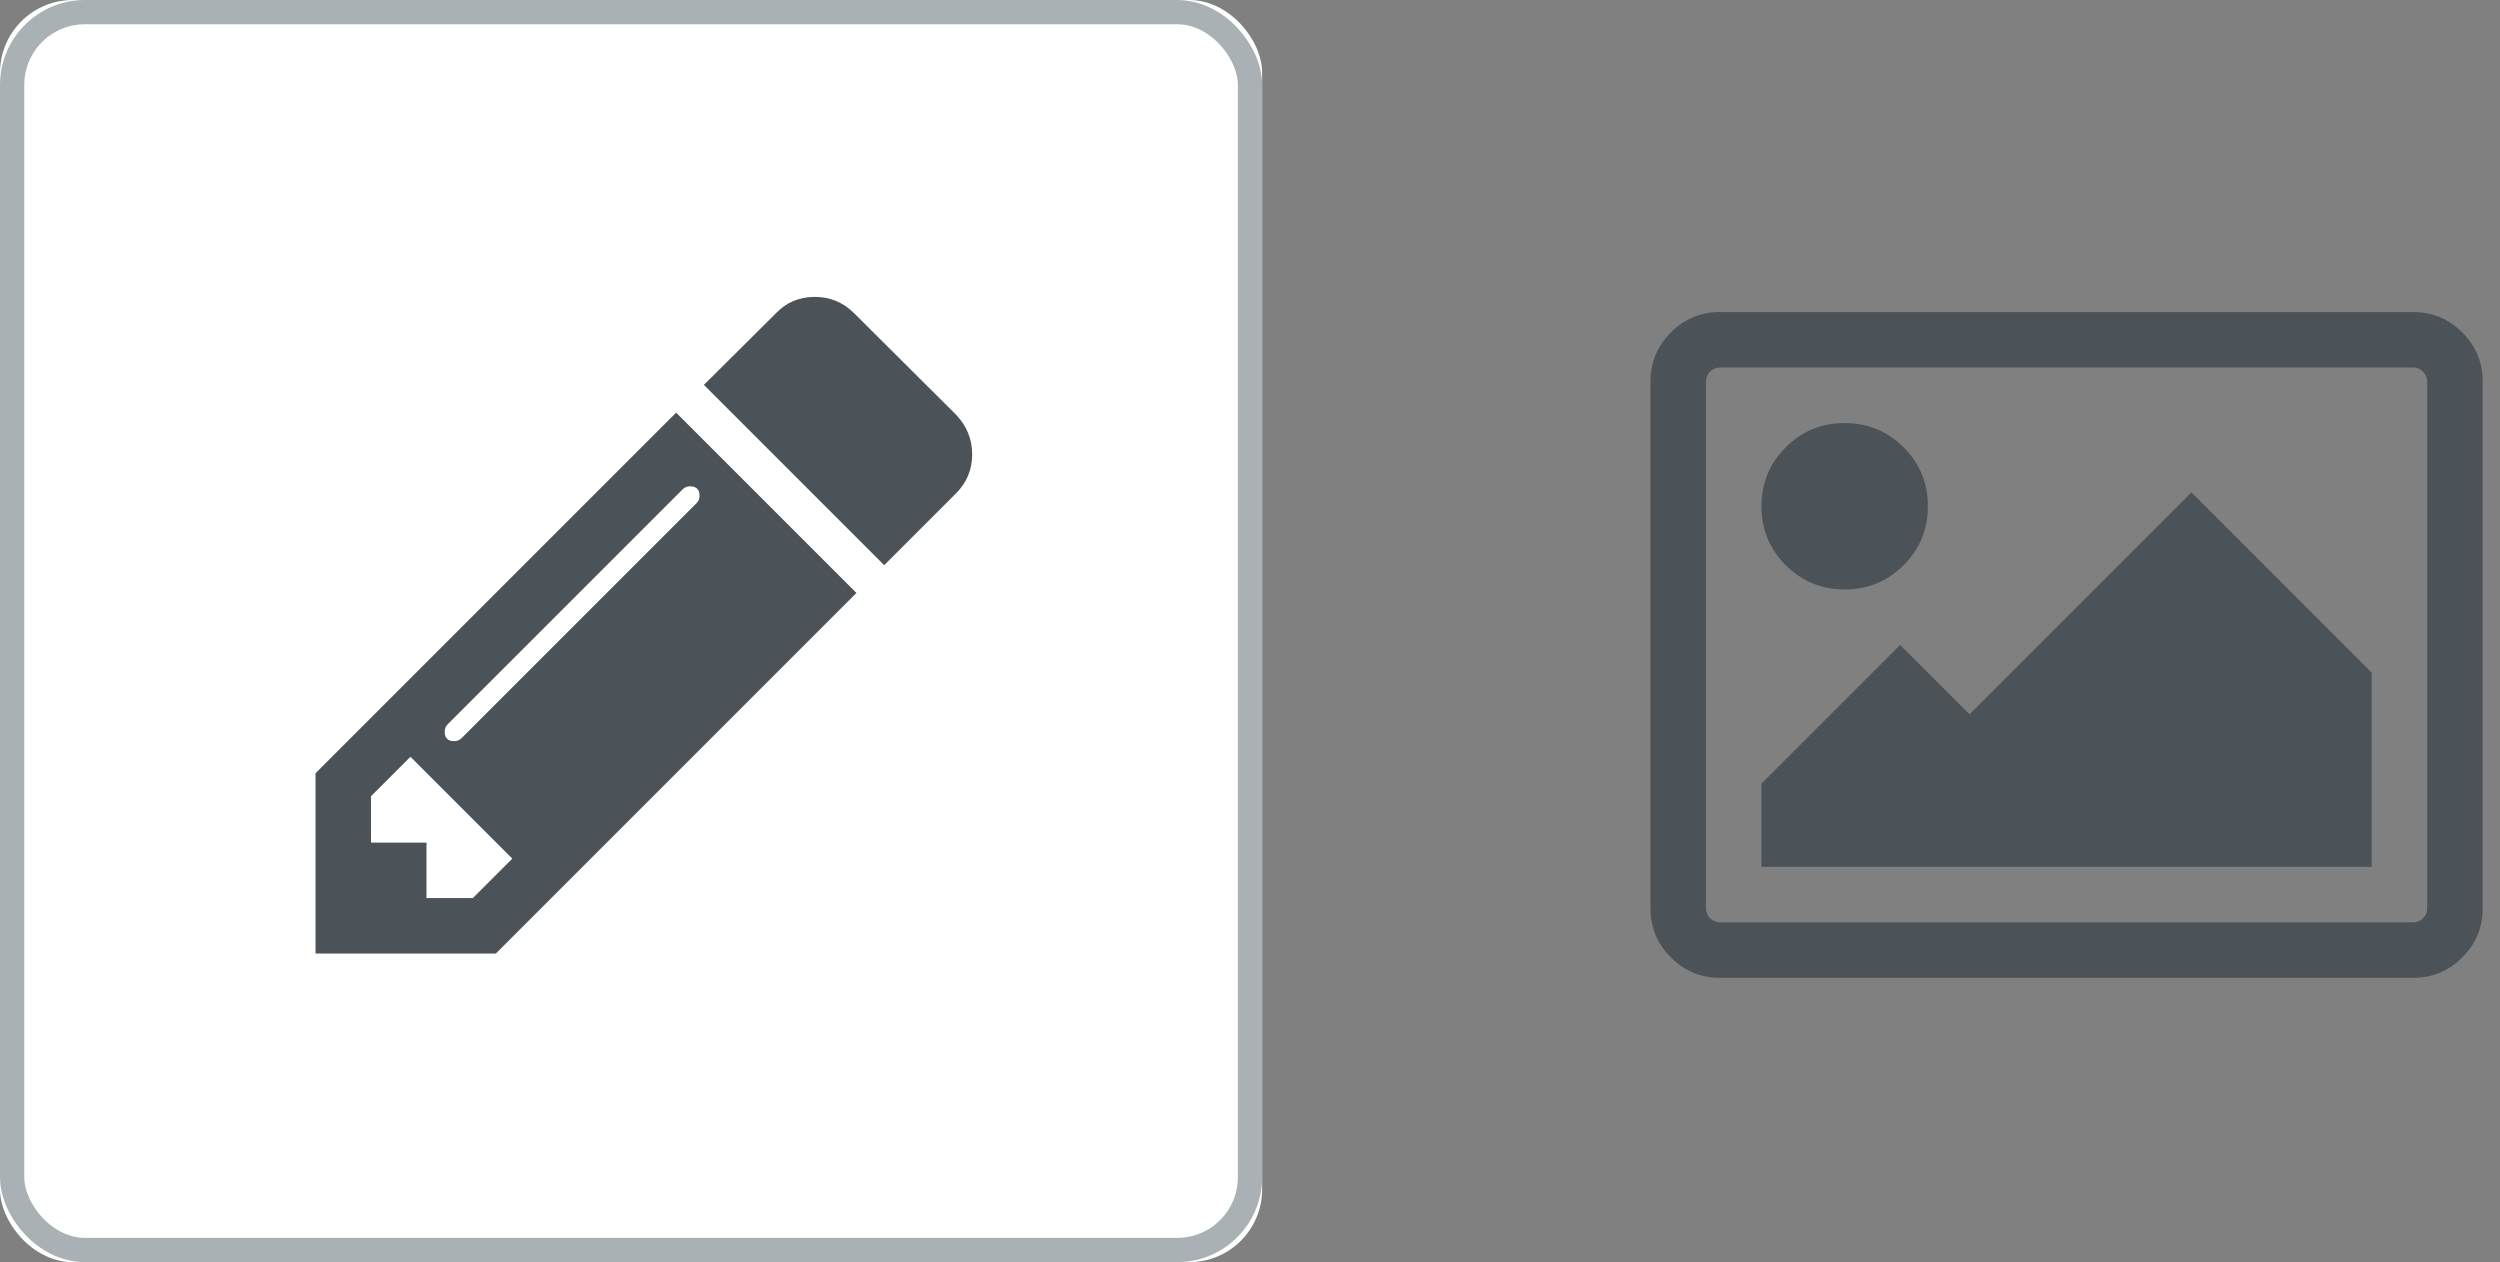 <?xml version="1.0" encoding="UTF-8"?>
<svg width="103px" height="52px" viewBox="0 0 103 52" version="1.1" xmlns="http://www.w3.org/2000/svg" xmlns:xlink="http://www.w3.org/1999/xlink">
    <rect x="0" y="0" width="103" height="52" fill="#808080" stroke="none"/>
    <!-- Generator: Sketch 47 (45396) - http://www.bohemiancoding.com/sketch -->
    <title>Mixdifferent</title>
    <desc>Created with Sketch.</desc>
    <defs>
        <rect id="path-1" x="0" y="0" width="52" height="52" rx="3"></rect>
    </defs>
    <g id="Page-1" stroke="none" stroke-width="1" fill="none" fill-rule="evenodd">
        <g id="Buttons-Usage-extra-large-1200" transform="translate(-890, -1307)">
            <g id="Mixdifferent" transform="translate(890, 1307)">
                <g id="Button-icon-52">
                    <g id="Rectangle-Copy-2">
                        <use fill="#FFFFFF" fill-rule="evenodd" xlink:href="#path-1"></use>
                        <rect stroke="#A9B1B5" stroke-width="1" x="0.5" y="0.5" width="51" height="51" rx="3"></rect>
                    </g>
                    <path d="M19.482,37 L21.107,35.375 L16.911,31.179 L15.286,32.804 L15.286,34.714 L17.571,34.714 L17.571,37 L19.482,37 Z M28.821,20.429 C28.821,20.167 28.69,20.036 28.429,20.036 C28.31,20.036 28.208,20.077 28.125,20.161 L18.446,29.839 C18.363,29.923 18.321,30.024 18.321,30.143 C18.321,30.405 18.452,30.536 18.714,30.536 C18.833,30.536 18.935,30.494 19.018,30.411 L28.696,20.732 C28.78,20.649 28.821,20.548 28.821,20.429 Z M27.857,17 L35.286,24.429 L20.429,39.286 L13,39.286 L13,31.857 L27.857,17 Z M40.054,18.714 C40.054,19.345 39.833,19.881 39.393,20.321 L36.429,23.286 L29,15.857 L31.964,12.911 C32.393,12.458 32.929,12.232 33.571,12.232 C34.202,12.232 34.744,12.458 35.196,12.911 L39.393,17.089 C39.833,17.554 40.054,18.095 40.054,18.714 Z" id="-copy-2" fill="#4C5358"></path>
                </g>
                <path d="M78.429,18.429 C79.095,19.095 79.429,19.905 79.429,20.857 C79.429,21.81 79.095,22.619 78.429,23.286 C77.762,23.952 76.952,24.286 76,24.286 C75.048,24.286 74.238,23.952 73.571,23.286 C72.905,22.619 72.571,21.81 72.571,20.857 C72.571,19.905 72.905,19.095 73.571,18.429 C74.238,17.762 75.048,17.429 76,17.429 C76.952,17.429 77.762,17.762 78.429,18.429 Z M97.714,27.714 L97.714,35.714 L72.571,35.714 L72.571,32.286 L78.286,26.571 L81.143,29.429 L90.286,20.286 L97.714,27.714 Z M99.429,15.143 L70.857,15.143 C70.702,15.143 70.568,15.199 70.455,15.312 C70.342,15.426 70.286,15.56 70.286,15.714 L70.286,37.429 C70.286,37.583 70.342,37.717 70.455,37.83 C70.568,37.943 70.702,38 70.857,38 L99.429,38 C99.583,38 99.717,37.943 99.83,37.83 C99.943,37.717 100,37.583 100,37.429 L100,15.714 C100,15.56 99.943,15.426 99.83,15.312 C99.717,15.199 99.583,15.143 99.429,15.143 Z M102.286,15.714 L102.286,37.429 C102.286,38.214 102.006,38.887 101.446,39.446 C100.887,40.006 100.214,40.286 99.429,40.286 L70.857,40.286 C70.071,40.286 69.399,40.006 68.839,39.446 C68.28,38.887 68,38.214 68,37.429 L68,15.714 C68,14.929 68.28,14.256 68.839,13.696 C69.399,13.137 70.071,12.857 70.857,12.857 L99.429,12.857 C100.214,12.857 100.887,13.137 101.446,13.696 C102.006,14.256 102.286,14.929 102.286,15.714 Z" id="" fill="#4C5358"></path>
            </g>
        </g>
    </g>
</svg>